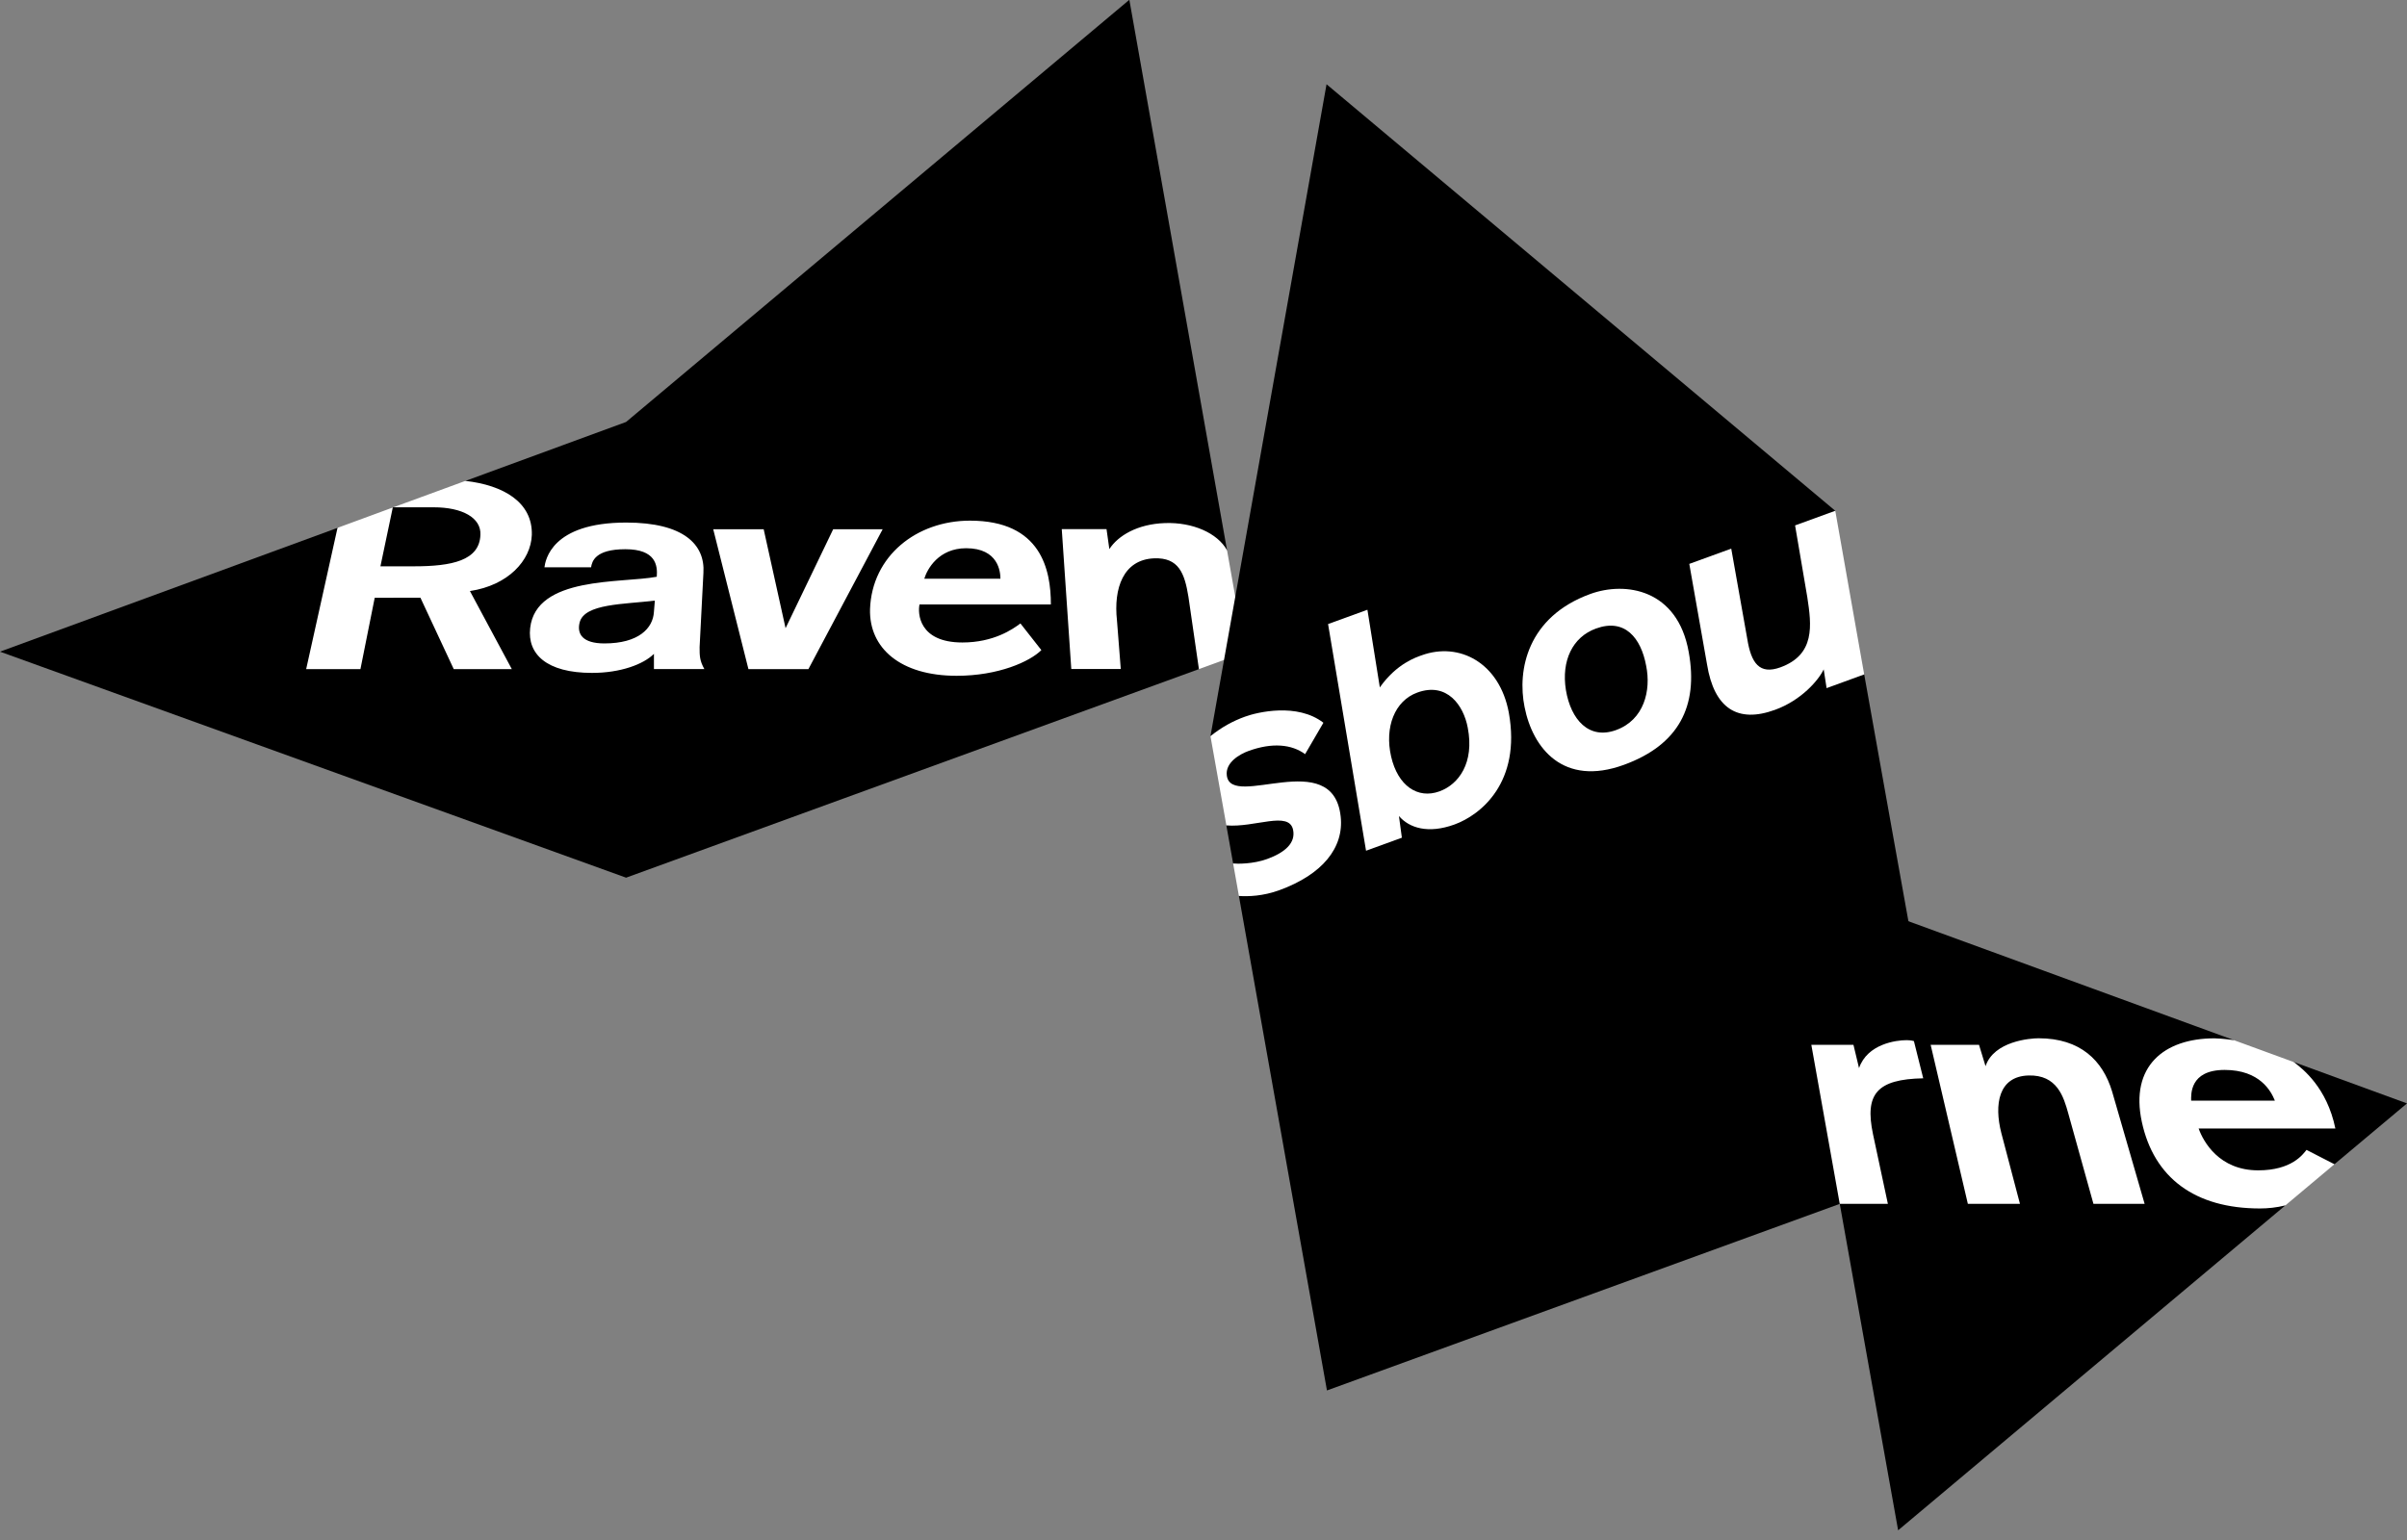 <?xml version="1.0" encoding="utf-8"?>
<!-- Generator: Adobe Illustrator 16.0.4, SVG Export Plug-In . SVG Version: 6.00 Build 0)  -->
<!DOCTYPE svg PUBLIC "-//W3C//DTD SVG 1.1//EN" "http://www.w3.org/Graphics/SVG/1.1/DTD/svg11.dtd">
<svg version="1.1" id="Layer_1" xmlns="http://www.w3.org/2000/svg" xmlns:xlink="http://www.w3.org/1999/xlink" x="0px" y="0px"
	 viewBox="0 0 112.121 71.773" style="enable-background:new 0 0 112.121 71.773;"
	 xml:space="preserve">
<rect x="0" y="0" width="112.121" height="71.773" fill="#808080" stroke="none"/>
<polygon points="52.595,0 29.163,19.662 21.677,22.41 21.621,22.516 18.698,23.588 18.323,23.639 18.296,23.648 18.188,23.793
	15.877,24.641 15.718,24.598 0,30.365 29.164,40.896 55.847,31.178 55.943,31.041 57.882,30.314 57.087,25.713 57.156,25.635
	52.608,0 "/>
<g>
	<g>
		<path style="fill:#FFFFFF;" d="M57.156,25.637c-0.447-0.801-1.598-1.309-2.891-1.264c-1.286,0.043-2.191,0.592-2.59,1.213
			l-0.132-0.932h-2.085l0.444,6.52h2.305l-0.177-2.262c-0.166-1.502,0.295-2.836,1.726-2.896c1.151-0.047,1.426,0.697,1.603,1.795
			l0.488,3.367L58,30.393L57.156,25.637z M24.773,24.926c0.043-1.523-1.325-2.32-3.095-2.518c-0.007,0-1.754,0.642-3.355,1.23h1.882
			c1.33,0,2.217,0.488,2.173,1.287c-0.044,1.197-1.331,1.463-3.104,1.463h-1.553l0.575-2.74c-1.342,0.494-2.574,0.947-2.574,0.947
			l-1.46,6.582h2.528l0.665-3.324l2.129-0.002l1.552,3.326h2.705l-1.951-3.637C23.664,27.275,24.729,26.123,24.773,24.926z
			 M38.811,24.66l-2.218,4.611l-1.02-4.611h-2.35l1.64,6.518h2.794l3.459-6.518H38.811z M32.766,26.699
			c0.088-1.33-0.931-2.35-3.593-2.35c-3.501-0.002-3.768,1.771-3.812,2.084h2.172c0.045-0.268,0.179-0.842,1.596-0.842
			c1.42,0,1.508,0.752,1.464,1.283c-1.641,0.312-5.631-0.043-5.898,2.396c-0.133,1.197,0.754,2.084,2.882,2.084
			c1.332,0,2.395-0.4,2.884-0.887v0.709h2.349c-0.222-0.398-0.222-0.621-0.222-1.02L32.766,26.699z M30.46,28.518
			c-0.045,0.754-0.71,1.463-2.307,1.463c-1.02,0-1.286-0.443-1.153-0.975c0.222-0.889,2.085-0.844,3.504-1.021L30.46,28.518z
			 M48.951,28.162c0.001-1.598-0.443-3.902-3.768-3.902c-2.484,0-4.568,1.643-4.656,4.125c-0.046,1.818,1.419,3.104,4.035,3.104
			c1.951,0,3.414-0.664,3.946-1.197l-0.975-1.242c-0.355,0.266-1.242,0.887-2.705,0.887c-2.04,0-2.084-1.375-1.996-1.773H48.951z
			 M45.005,25.545c1.508,0,1.596,1.109,1.596,1.42h-3.546C43.187,26.521,43.72,25.545,45.005,25.545z"/>
	</g>
</g>
<path d="M56.385,34.301l0.12,0.053l0.707,3.975l-0.086,0.135l0.315,1.773l0.104,0.064l0.244,1.375l-0.079,0.072l4.101,23.041
	l29.114-10.596c0,0-2.312-12.801-4.088-22.768l-0.193-0.307l-1.236-6.99l0.08-0.328L61.792,3.926L56.385,34.301z"/>
<polygon points="82.958,40.756 84.374,48.684 84.554,48.859 85.819,55.932 85.698,56.094 88.417,71.305 106.455,56.166
	106.322,56.025 108.457,54.234 108.741,54.248 112.121,51.414 106.847,49.486 106.637,49.582 104.041,48.633 104.055,48.465 "/>
<g>
	<g>
		<path style="fill:#FFFFFF;" d="M105.187,54.533c-1.82,0-2.557-1.344-2.773-1.951h6.37c-0.391-1.904-1.517-2.771-1.907-3.074
			c-0.011-0.01-0.021-0.016-0.031-0.021l-2.792-1.021c-0.477-0.07-0.822-0.084-0.904-0.084c-2.34,0-3.943,1.299-3.38,3.898
			c0.563,2.602,2.471,4.031,5.504,4.029c0.36,0,0.763-0.039,1.182-0.143l2.285-1.918l-1.301-0.668
			C107.267,53.797,106.747,54.533,105.187,54.533z M103.626,49.854c1.647,0,2.167,0.998,2.34,1.43h-3.9
			C102.066,51.023,101.979,49.854,103.626,49.854z M89.586,50.244l-0.434-1.734c0,0-0.13-0.043-0.346-0.043
			c-0.477,0-1.82,0.172-2.21,1.301l-0.26-1.084h-1.962l1.323,7.41l2.242-0.002l-0.694-3.25
			C86.856,50.98,87.418,50.287,89.586,50.244z M94.959,48.379c-0.39,0-2.08,0.133-2.47,1.301l-0.304-0.996h-2.253l1.733,7.41h2.427
			l-0.866-3.293c-0.347-1.344-0.13-2.645,1.256-2.688c1.343-0.043,1.646,0.996,1.863,1.777l1.17,4.203h2.384l-1.517-5.242
			C97.95,49.42,96.91,48.379,94.959,48.379z"/>
	</g>
</g>
<path style="fill:#FFFFFF;" d="M84.186,27.824c0.201,1.311,0.376,2.678-1.253,3.271c-0.977,0.354-1.363-0.197-1.544-1.33
	l-0.746-4.201l-1.954,0.711l0.826,4.68c0.331,2.049,1.42,2.758,3.17,2.119c1.222-0.443,2.032-1.385,2.265-1.885l0.135,0.875
	l1.751-0.639l-0.368-2.078c-0.372-2.1-0.709-4.004-0.979-5.547l-1.872,0.682L84.186,27.824z"/>
<path style="fill:#FFFFFF;" d="M64.8,35.25c-0.311-1.361,0.162-2.596,1.221-2.98c1.384-0.504,2.155,0.6,2.348,1.635
	c0.319,1.639-0.422,2.645-1.317,2.969C66.034,37.244,65.112,36.611,64.8,35.25 M65.301,39.033l-0.137-1.01
	c0.481,0.561,1.367,0.838,2.587,0.395c1.223-0.443,3.114-1.963,2.532-5.209c-0.433-2.332-2.311-3.311-4.062-2.674
	c-0.245,0.09-1.156,0.375-1.947,1.494l-0.578-3.617l-1.833,0.666l1.769,10.562L65.301,39.033z"/>
<path style="fill:#FFFFFF;" d="M60.233,38.664c0.126,0.602-0.356,1.053-1.211,1.363c-0.648,0.236-1.385,0.229-1.581,0.207
	l0.15,0.842l0.119,0.672c0.426,0.029,1.114,0.012,1.887-0.27c1.995-0.727,3.017-1.975,2.853-3.438
	c-0.363-3.279-5.093-0.312-5.302-1.896c-0.085-0.615,0.603-1.004,1.01-1.152c1.1-0.4,2.007-0.314,2.636,0.148l0.852-1.463
	c-1.218-0.941-3.085-0.492-3.655-0.283c-0.569,0.207-1.07,0.48-1.606,0.906l0.741,4.16C58.457,38.572,60.044,37.768,60.233,38.664"
	/>
<path style="fill:#FFFFFF;" d="M72.941,32.148c-0.216-1.352,0.303-2.463,1.402-2.861c1.344-0.49,2.095,0.436,2.336,1.73
	c0.238,1.16-0.095,2.525-1.398,3C74.019,34.479,73.171,33.541,72.941,32.148 M75.641,35.639c2.565-0.934,3.475-2.74,3.023-5.25
	c-0.52-2.947-2.956-3.305-4.584-2.713c-2.932,1.066-3.413,3.549-3.064,5.266C71.397,34.877,72.83,36.662,75.641,35.639"/>
<g>
</g>
<g>
</g>
<g>
</g>
<g>
</g>
<g>
</g>
<g>
</g>
<g>
</g>
<g>
</g>
<g>
</g>
<g>
</g>
<g>
</g>
<g>
</g>
<g>
</g>
<g>
</g>
<g>
</g>
</svg>
